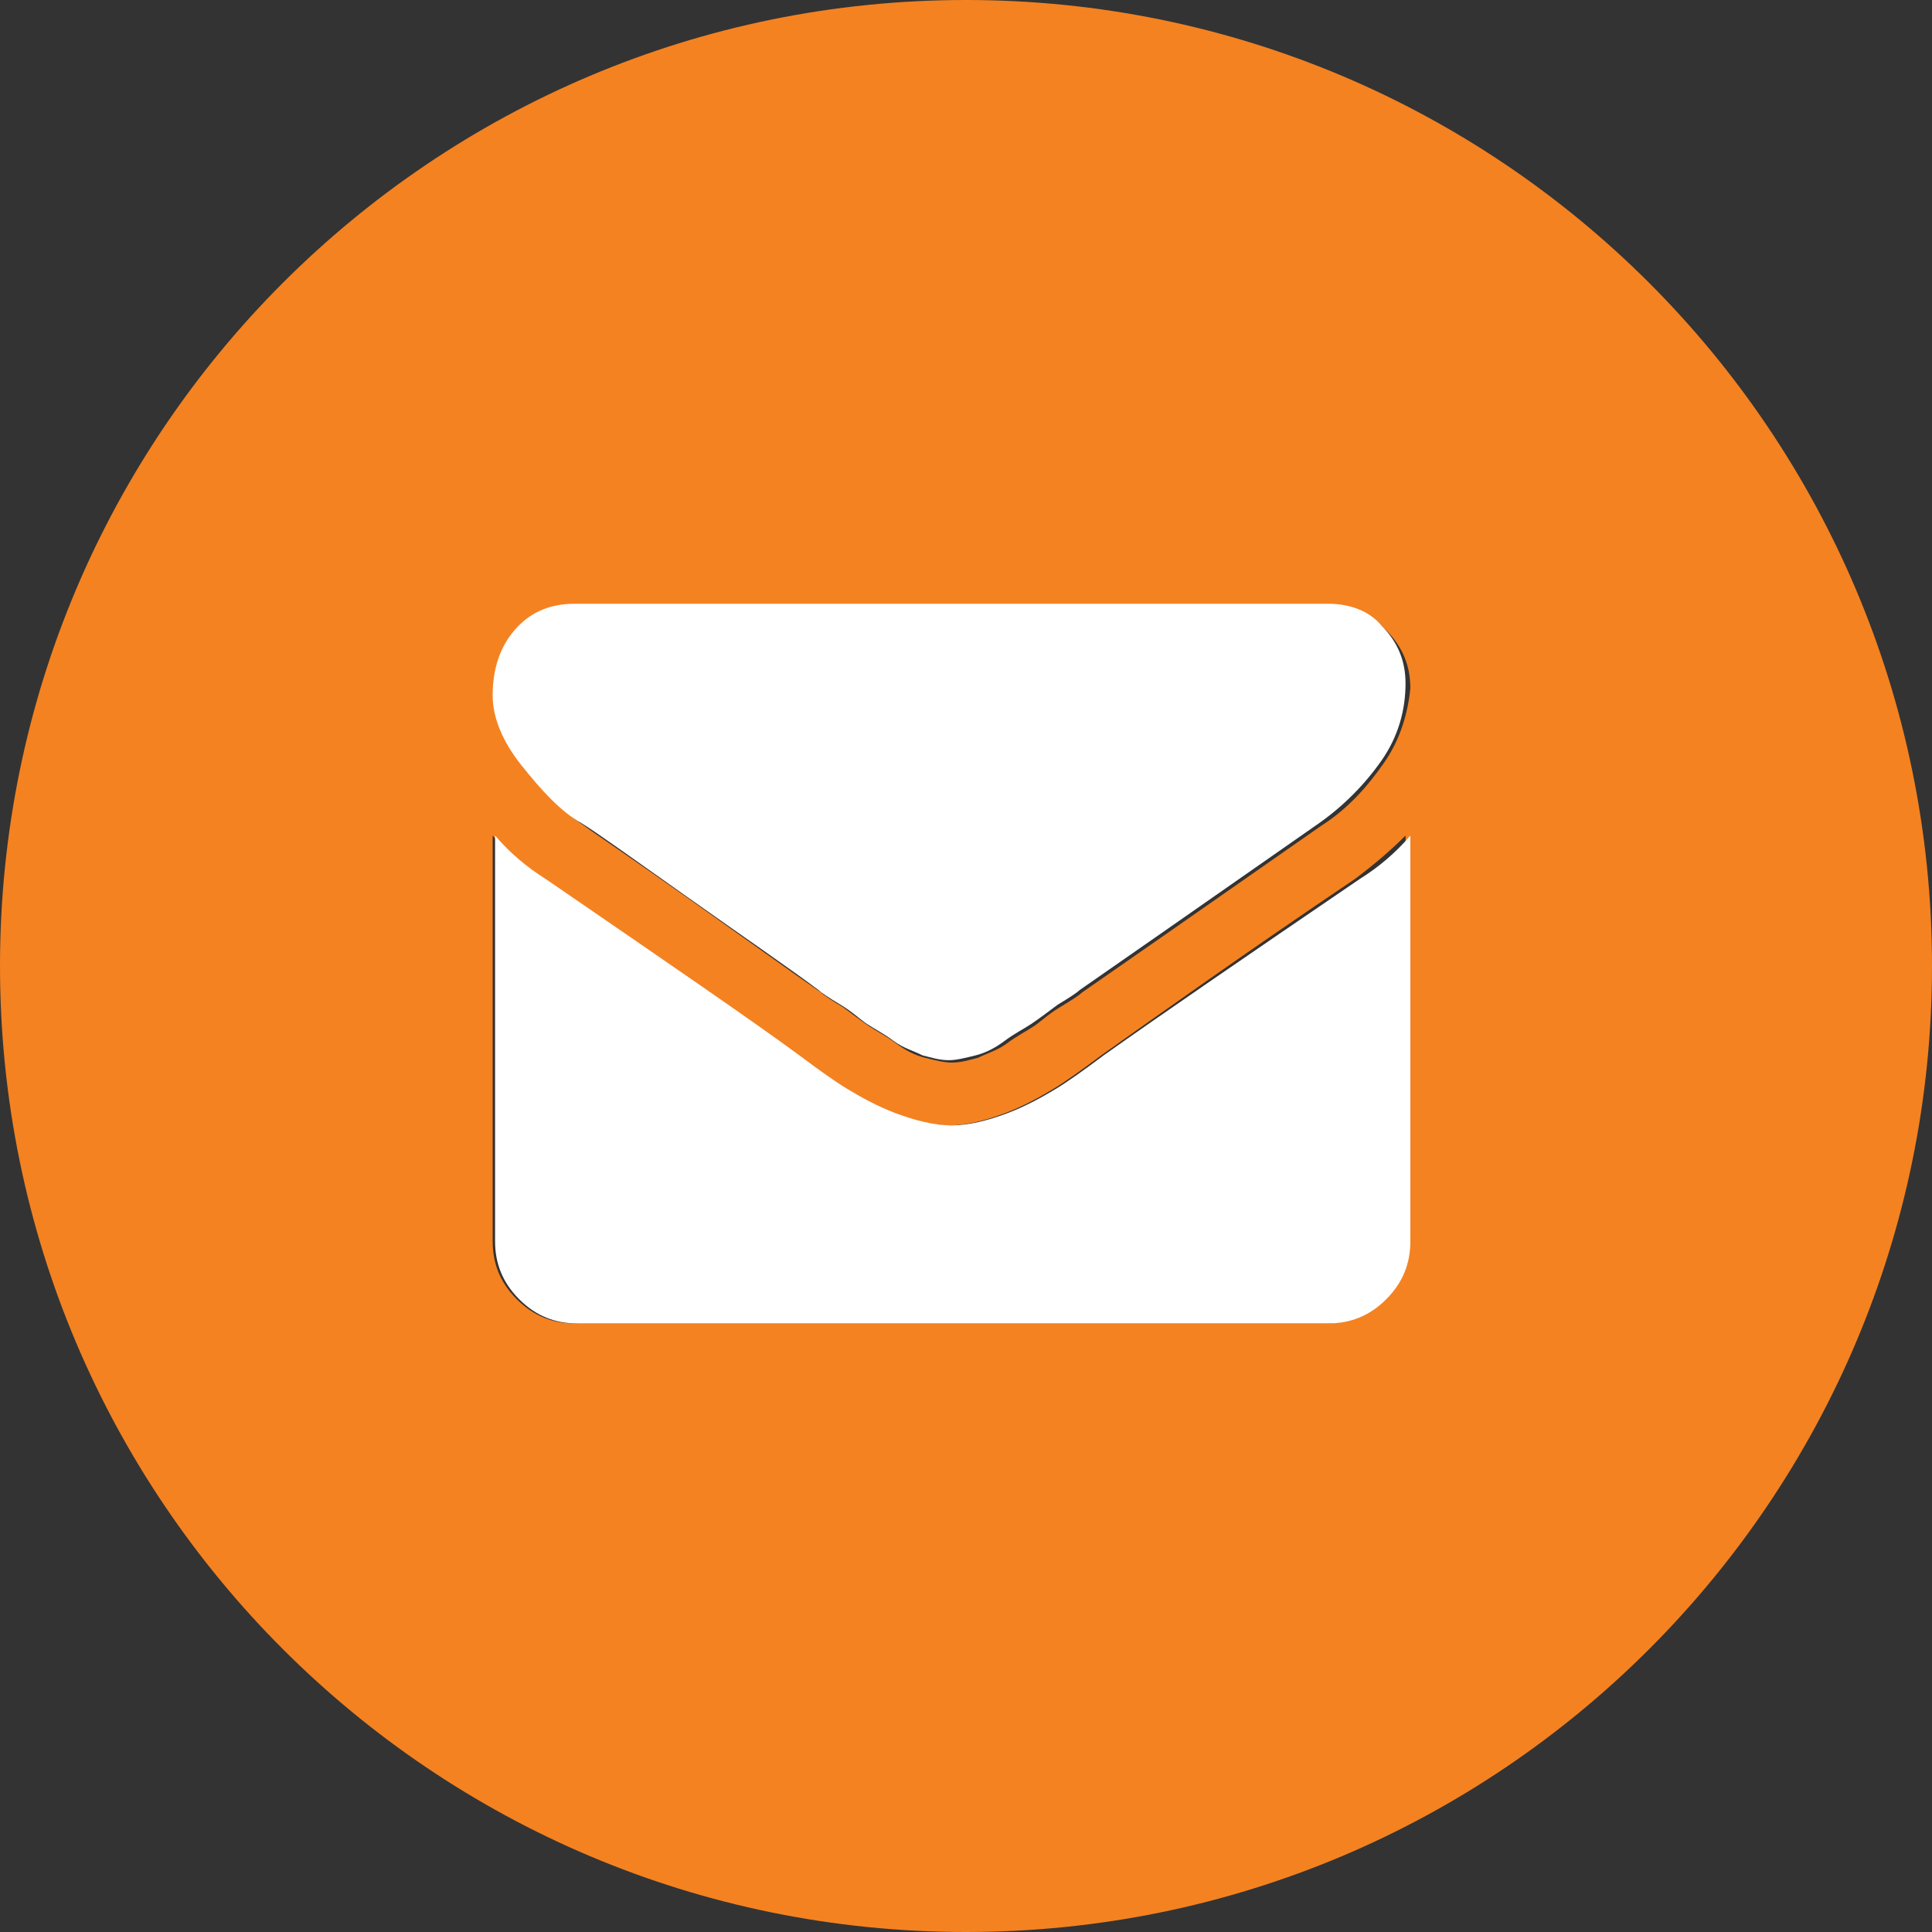 <svg xmlns="http://www.w3.org/2000/svg" viewBox="0 0 80 80"><rect x="0" y="0" width="80" height="80" fill="#333333" stroke="none"/><style>.st0{display:none}.st1{display:inline}.st2{fill:#4f6fa8}.st3{fill:#fff}.st4{fill:#2994cc}.st5{fill:#f48221}</style><g id="Layer_1" class="st0"><g class="st1"><circle class="st2" cx="-49" cy="40" r="40"/></g><g class="st1"><path class="st3" d="M-37.9 17.8h-5.9c-6.6 0-10.8 4.4-10.8 11.1V34h-5.9c-.5 0-.9.4-.9.9v7.4c0 .5.4.9.9.9h5.9V62c0 .5.4.9.9.9h7.7c.5 0 .9-.4.9-.9V43.3h6.9c.5 0 .9-.4.9-.9V35c0-.2-.1-.5-.3-.7-.2-.2-.4-.3-.7-.3h-6.9v-4.3c0-2.1.5-3.1 3.2-3.1h3.9c.5 0 .9-.4.9-.9v-6.9c.2-.6-.2-1-.7-1zm0 0"/></g></g><g id="Layer_2" class="st0"><g class="st1"><circle class="st4" cx="40" cy="40" r="40"/></g><g class="st1"><path class="st3" d="M63.4 25.5c-1.7.8-3.6 1.3-5.6 1.5 2-1.2 3.5-3.1 4.3-5.4-1.9 1.1-4 1.9-6.2 2.4-1.8-1.9-4.3-3.1-7.1-3.1-5.4 0-9.7 4.3-9.7 9.7 0 .8.1 1.5.2 2.2-8.1-.4-15.2-4.3-20-10.1-.8 1.4-1.3 3.1-1.3 4.9 0 3.4 1.7 6.3 4.3 8.1-1.6 0-3.1-.5-4.4-1.2v.1c0 4.7 3.3 8.6 7.8 9.5-.8.2-1.7.3-2.6.3-.6 0-1.2-.1-1.8-.2 1.2 3.9 4.8 6.6 9.1 6.7-3.3 2.6-7.5 4.1-12 4.1-.8 0-1.5 0-2.3-.1 4.3 2.8 9.4 4.4 14.9 4.4 17.8 0 27.6-14.8 27.6-27.6v-1.3c1.8-1.2 3.5-2.9 4.8-4.9zm0 0"/></g></g><g id="Layer_3"><path class="st5" d="M40 0C17.9 0 0 17.9 0 40s17.9 40 40 40 40-17.9 40-40S62.1 0 40 0zm18.3 51.4c0 .9-.3 1.7-1 2.4s-1.5 1-2.4 1H23.8c-.9 0-1.7-.3-2.4-1s-1-1.5-1-2.4V34.6c.6.7 1.3 1.3 2.1 1.8 5.1 3.5 8.6 5.9 10.5 7.3.8.6 1.5 1.1 2 1.4.5.3 1.2.7 2 1 .8.3 1.6.5 2.3.5.7 0 1.5-.2 2.3-.5.8-.3 1.5-.7 2-1 .5-.3 1.2-.8 2-1.4 2.4-1.7 5.9-4.2 10.5-7.3.8-.6 1.5-1.2 2.1-1.8v16.8zm-1-19.8c-.7 1-1.5 1.9-2.6 2.6-5.3 3.7-8.6 6-9.9 6.9-.1.1-.4.3-.9.6s-.8.6-1.1.8c-.3.2-.7.4-1.1.7-.4.3-.8.4-1.2.6-.4.1-.7.2-1.1.2-.3 0-.7-.1-1.1-.2-.4-.1-.8-.3-1.2-.6-.4-.3-.8-.5-1.1-.7-.3-.2-.7-.5-1.1-.8-.5-.3-.8-.5-.9-.6-1.3-.9-3.1-2.2-5.5-3.9-2.4-1.7-3.9-2.7-4.3-3-.9-.6-1.7-1.4-2.5-2.4s-1.2-2-1.2-2.9c0-1.1.3-2 .9-2.7.6-.7 1.4-1.1 2.5-1.1H55c.9 0 1.7.3 2.4 1s1 1.5 1 2.4c-.1 1-.4 2.1-1.1 3.1z"/><path class="st3" d="M55 25H23.8c-1.1 0-1.9.4-2.5 1.1-.6.7-.9 1.6-.9 2.7 0 .9.4 1.9 1.2 2.9.8 1 1.6 1.9 2.5 2.4.5.3 1.9 1.3 4.3 3s4.3 3 5.5 3.9c.1.1.4.3.9.6s.8.6 1.1.8c.3.2.7.4 1.1.7.4.3.8.4 1.2.6.4.1.7.2 1.1.2.3 0 .7-.1 1.1-.2.4-.1.8-.3 1.2-.6.4-.3.8-.5 1.1-.7.3-.2.7-.5 1.1-.8.5-.3.8-.5.9-.6 1.3-.9 4.6-3.2 9.9-6.9 1-.7 1.9-1.6 2.6-2.6.7-1 1-2.1 1-3.2 0-.9-.3-1.7-1-2.4-.5-.6-1.3-.9-2.2-.9z"/><path class="st3" d="M45.7 43.7c-.8.6-1.5 1.1-2 1.4-.5.3-1.2.7-2 1-.8.3-1.6.5-2.3.5-.7 0-1.5-.2-2.3-.5-.8-.3-1.5-.7-2-1-.5-.3-1.2-.8-2-1.4-1.9-1.4-5.4-3.8-10.5-7.3-.8-.5-1.5-1.1-2.1-1.8v16.8c0 .9.3 1.7 1 2.4s1.5 1 2.4 1H55c.9 0 1.7-.3 2.4-1s1-1.5 1-2.4V34.6c-.6.7-1.3 1.3-2.1 1.8-4.7 3.2-8.2 5.6-10.6 7.3z"/></g></svg>